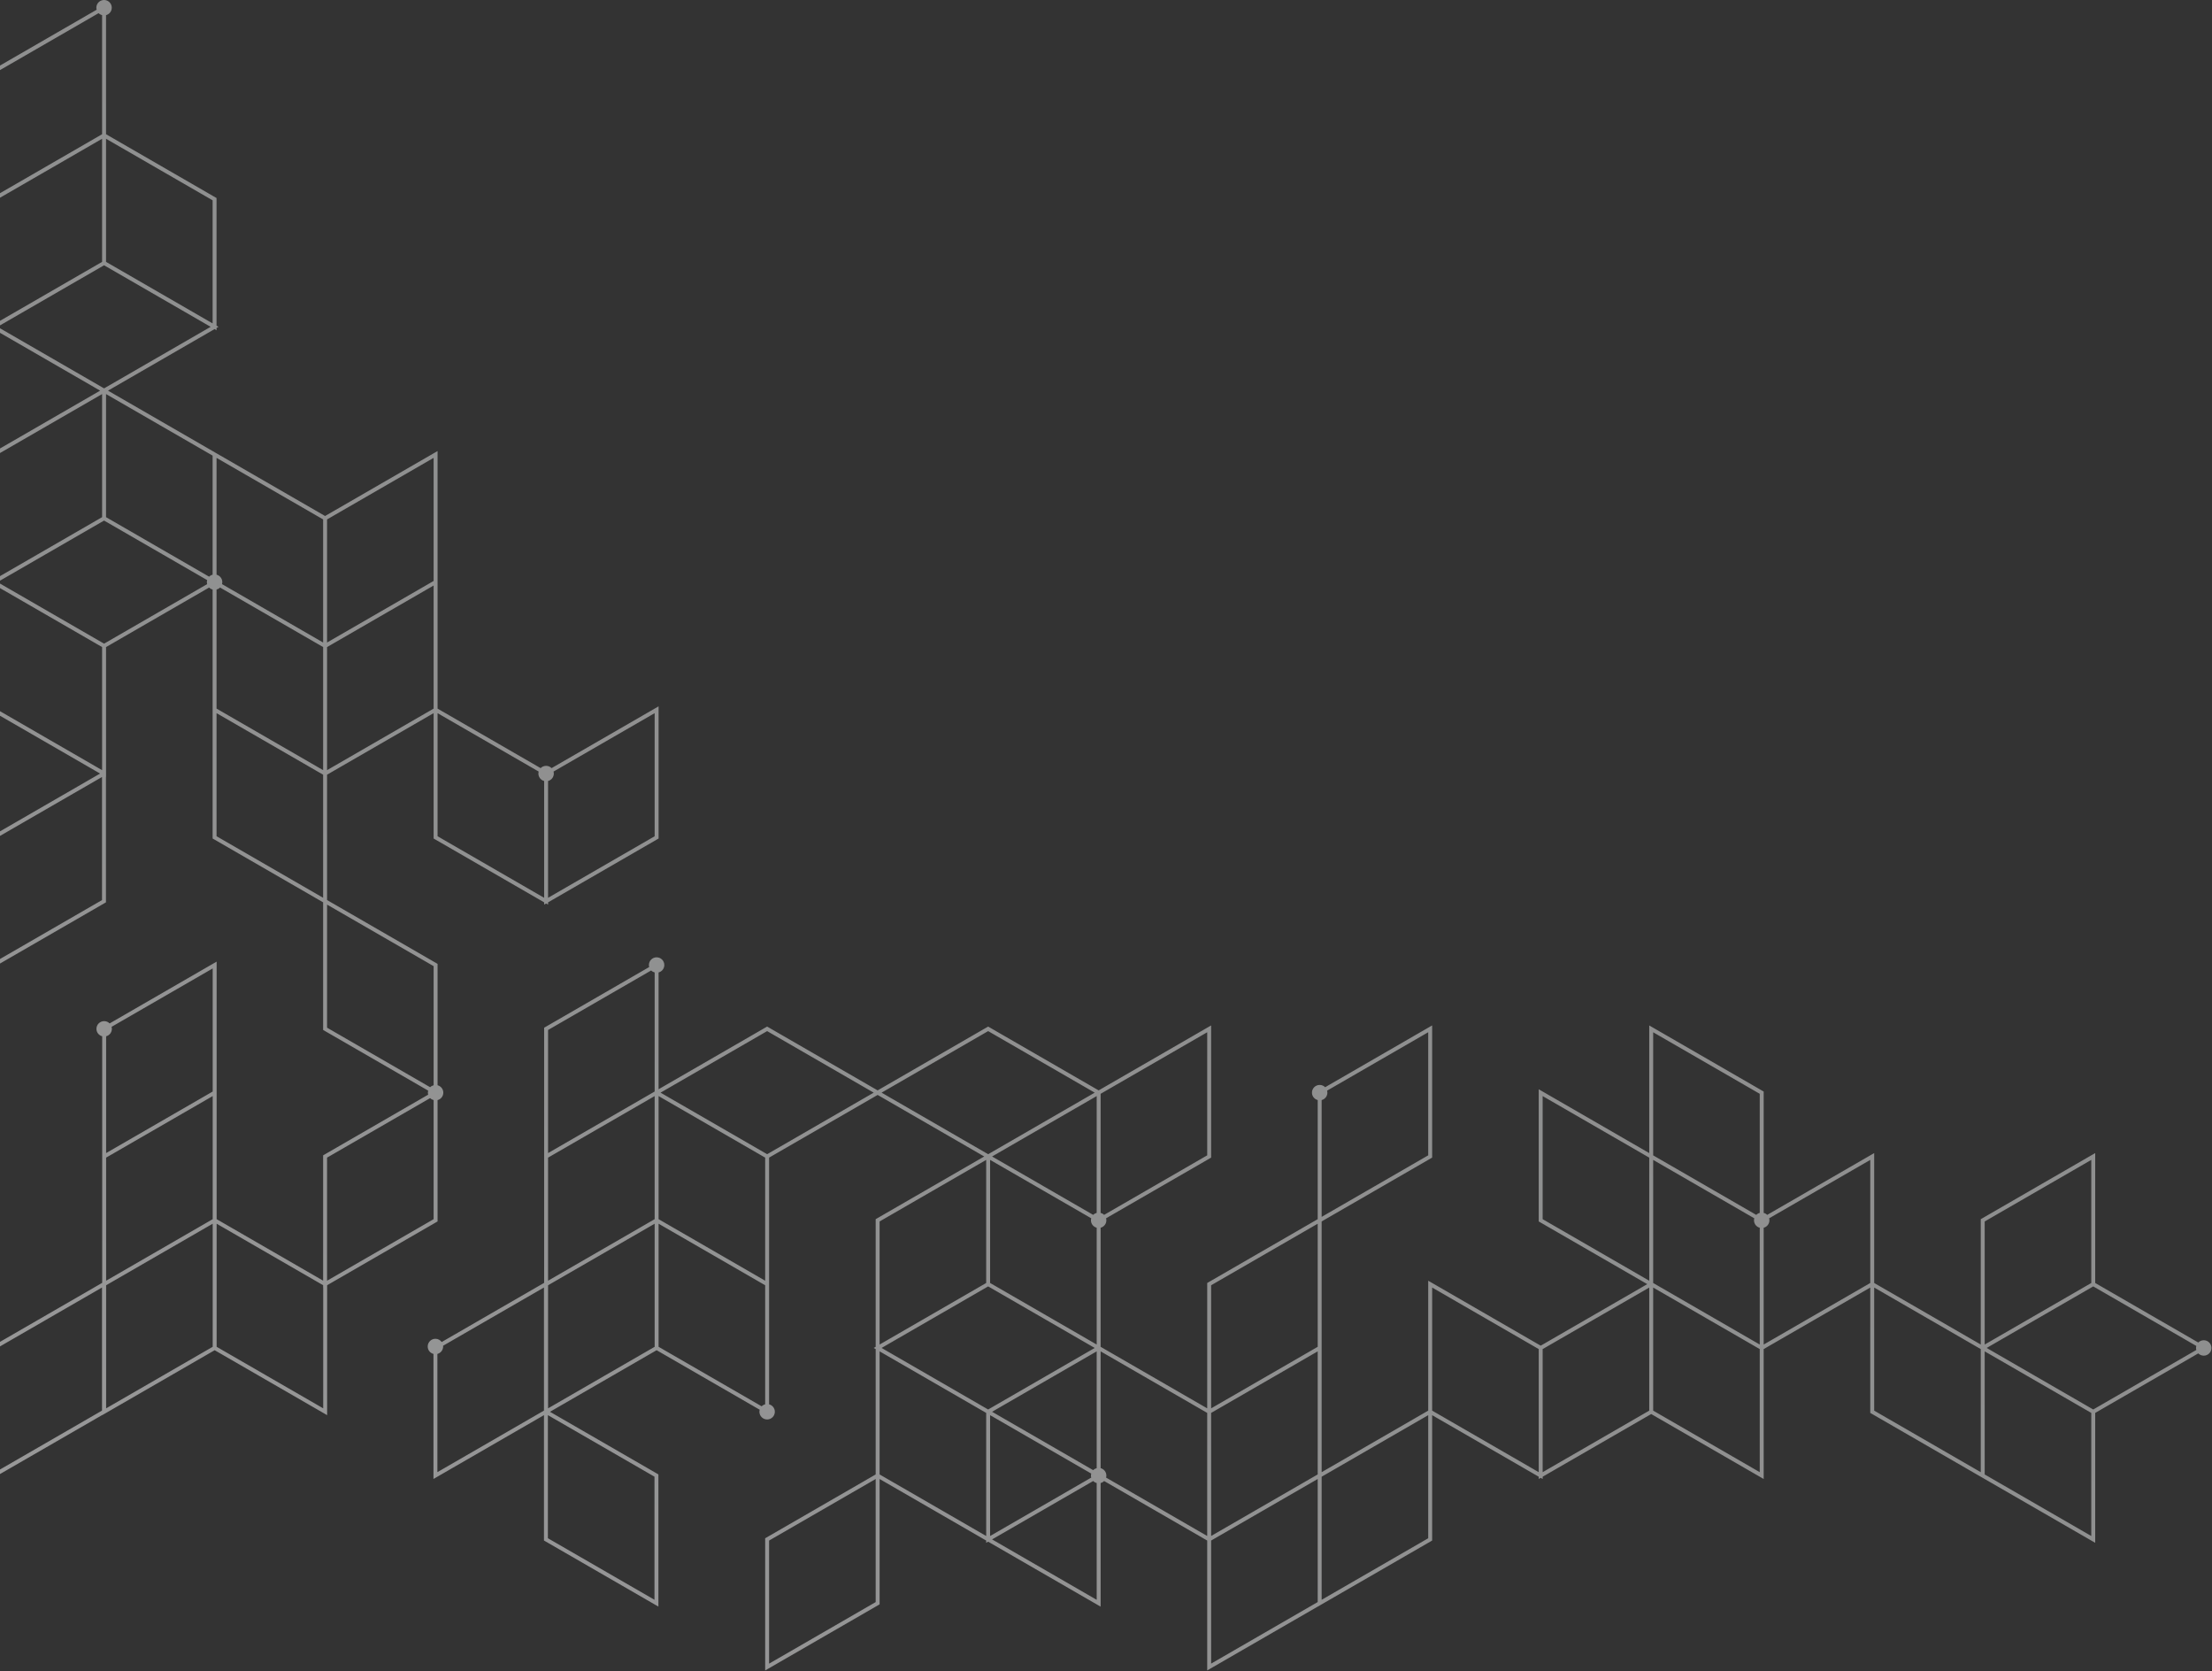 <svg width="1067" height="806" viewBox="0 0 1067 806" fill="none" xmlns="http://www.w3.org/2000/svg">
<rect x="0" y="0" width="1067" height="806" fill="#333333" stroke="none"/>
<g opacity="0.5">
<path fill-rule="evenodd" clip-rule="evenodd" d="M48.306 188.381L-5 157.604L49.25 126.276V66.911L-4.057 97.689V33.949L-3.583 33.676L46.622 4.691C46.537 4.378 46.478 4.056 46.478 3.719C46.478 1.665 48.143 -0 50.197 -0C52.251 -0 53.916 1.665 53.916 3.719C53.916 5.445 52.736 6.881 51.144 7.302V64.725L104.451 95.501V157.054L105.398 157.602L104.451 158.149V159.244L103.503 158.697L52.092 188.379L104.451 218.608L156.812 248.834L211.065 217.511V341.715L260.781 370.416C261.456 369.734 262.39 369.311 263.424 369.311C264.459 369.311 265.393 369.736 266.067 370.416L317.678 340.618V404.359L317.204 404.632L264.373 435.137V436.228L263.428 435.683L262.479 436.23V435.135L209.172 404.357V343.891L157.761 373.572V434.029L211.067 464.803V523.327C212.658 523.749 213.839 525.185 213.839 526.909C213.839 528.633 212.658 530.071 211.067 530.492V589.007L210.593 589.279L157.802 619.758V682.423L103.547 651.102L49.295 682.423V682.363L-4.098 713.19V649.446L-3.625 649.173L49.293 618.621V499.72C47.702 499.299 46.522 497.861 46.522 496.137C46.522 494.084 48.187 492.418 50.241 492.418C51.275 492.418 52.207 492.839 52.882 493.519L104.496 463.721V587.913L155.866 617.57V557.136L156.34 556.863L206.545 527.879C206.461 527.569 206.401 527.247 206.401 526.909C206.401 526.57 206.463 526.246 206.548 525.932L155.868 496.673V435.124L102.56 404.348V284.289C101.91 284.119 101.326 283.787 100.868 283.325L51.148 312.03V374.679L51.106 374.654V435.133L50.633 435.406L-4.095 467.002V403.266L-3.621 402.995L48.283 373.028L-4.053 342.812V281.258L-5 280.711L-4.053 280.165V218.611L-3.579 218.339L48.306 188.381ZM-2.202 463.721L49.21 434.04V374.681L-2.202 404.361V463.721ZM49.254 190.022L-2.158 219.705V279.068L49.254 249.385V190.022ZM49.254 312.032L-2.158 282.349V341.713L49.254 371.397V312.032ZM-1.211 280.709L50.201 310.391L99.932 281.679C99.849 281.368 99.788 281.048 99.788 280.709C99.788 280.37 99.849 280.049 99.932 279.739L50.199 251.026L22.144 267.225L-1.211 280.709ZM104.453 284.289V341.705L130.16 356.545L155.866 371.386V312.026L130.16 297.186L106.148 283.323C105.688 283.787 105.102 284.117 104.453 284.289ZM51.19 617.594L102.601 587.913V528.552L51.19 558.233V617.594ZM102.601 526.362V467.002L53.816 495.165C53.901 495.476 53.96 495.798 53.96 496.135C53.96 497.86 52.781 499.296 51.19 499.718V556.043L102.601 526.362ZM-2.202 709.906L49.21 680.224V620.859L-2.202 650.541V709.906ZM102.601 590.102L51.19 619.782V679.142L102.601 649.461V590.102ZM155.906 679.141V620.853L155.866 620.876V619.758L104.496 590.102V649.461L155.906 679.141ZM207.479 529.53L157.761 558.233V617.594L209.171 587.913V530.494C208.523 530.322 207.937 529.992 207.479 529.53ZM209.172 523.329V465.9L157.761 436.219V495.578L207.484 524.285C207.945 523.827 208.526 523.499 209.172 523.329ZM104.453 343.895V403.255L155.864 432.937V373.576L130.158 358.736L104.453 343.895ZM315.783 403.266V343.903L267.001 372.066C267.084 372.377 267.143 372.695 267.143 373.032C267.143 374.758 265.963 376.194 264.371 376.615V432.949L315.783 403.266ZM262.479 432.947V376.615C260.885 376.194 259.707 374.756 259.707 373.034C259.707 372.697 259.766 372.377 259.849 372.068L211.067 343.905V403.264L262.479 432.947ZM157.761 371.386L209.172 341.705V282.347L157.761 312.03V371.386ZM157.761 309.838L209.172 280.157V220.792L157.761 250.475V309.838ZM155.866 309.838V250.478L104.454 220.798V277.126C106.046 277.548 107.226 278.985 107.226 280.709C107.226 281.046 107.166 281.364 107.082 281.675L130.16 294.998L155.866 309.838ZM100.866 278.092C101.325 277.63 101.91 277.3 102.558 277.128V219.706L51.146 190.024V249.387L100.866 278.092ZM50.201 187.286L51.148 186.74L101.611 157.604L50.199 127.921L-1.211 157.604L49.254 186.739L50.201 187.286ZM51.146 126.278L102.558 155.961V96.597L51.146 66.915V126.278ZM-2.158 35.046V94.409L49.252 64.727V7.303C48.603 7.133 48.02 6.803 47.562 6.341L-2.158 35.046ZM313.155 466.332C313.072 466.021 313.011 465.699 313.011 465.362C313.011 463.308 314.677 461.642 316.727 461.641C318.781 461.641 320.446 463.306 320.446 465.36C320.446 467.086 319.266 468.522 317.674 468.942V525.267L370.035 495.038L423.341 525.814L476.648 495.038L529.956 525.816L584.209 494.495V558.233L583.736 558.504L533.531 587.489C533.614 587.802 533.675 588.122 533.675 588.459C533.675 590.185 532.495 591.621 530.903 592.042V649.467L582.317 679.148V618.689L582.79 618.416L635.623 587.912V530.483C634.032 530.06 632.851 528.624 632.851 526.9C632.851 524.846 634.517 523.181 636.57 523.181C637.603 523.181 638.535 523.601 639.21 524.282L690.824 494.481V558.225L690.35 558.498L637.518 589.001V709.922L688.929 680.241V617.596L743.185 648.921L794.591 619.242L742.234 589.016V525.276L795.54 556.052V494.504L850.743 526.371V584.886C851.391 585.056 851.976 585.388 852.435 585.85L904.047 556.052V618.695L955.459 648.376V587.917L955.933 587.644L1010.66 556.044V618.693L1060.38 647.398C1061.05 646.72 1061.99 646.297 1063.02 646.297C1065.07 646.297 1066.74 647.963 1066.74 650.016C1066.74 652.07 1065.07 653.735 1063.02 653.735C1061.99 653.735 1061.05 653.313 1060.38 652.635L1010.66 681.338V743.986L957.354 713.211L902.153 681.342V620.881L850.743 650.562V713.205L796.488 681.885L744.13 712.11V713.203L743.183 712.657L742.236 713.203V712.11L690.824 682.429V742.884L690.35 743.157L635.625 774.753V774.739L582.319 805.517V742.886L532.601 714.184C532.14 714.647 531.555 714.978 530.905 715.151V774.762L476.651 743.437L475.704 743.984V742.891L424.292 713.209V773.665L423.819 773.936L369.091 805.534V741.794L369.565 741.521L422.398 711.02V650.562L421.45 650.014L422.398 649.467V587.917L422.871 587.644L474.757 557.685L423.345 528.003L370.988 558.229L370.986 620.877V677.2C372.579 677.621 373.758 679.059 373.758 680.783C373.758 682.836 372.092 684.502 370.039 684.502C367.985 684.502 366.32 682.836 366.32 680.783C366.32 680.444 366.38 680.123 366.464 679.813L316.73 651.102L265.288 680.802L317.594 711V774.741L262.395 742.872V682.412L209.087 713.194V652.896C207.496 652.476 206.315 651.038 206.315 649.313C206.315 647.26 207.981 645.594 210.034 645.594C211.283 645.594 212.382 646.214 213.056 647.159L262.477 618.625V495.59L262.95 495.317L313.155 466.332ZM314.093 467.98L264.373 496.683V556.044L314.838 526.909L315.785 526.362V468.944C315.135 468.772 314.552 468.442 314.093 467.98ZM317.678 587.913L369.091 617.594V558.233L317.678 528.55V587.913ZM264.371 617.594L315.783 587.913V528.552L264.371 558.233V617.594ZM315.785 590.102L264.373 619.782V679.142L315.785 649.461V590.102ZM210.984 652.89V709.906L262.393 680.224V620.859L213.718 648.961C213.729 649.079 213.754 649.19 213.754 649.31C213.754 651.034 212.575 652.47 210.984 652.89ZM264.288 741.777L315.7 771.46V712.097L264.288 682.414V741.777ZM367.398 678.164C367.856 677.702 368.442 677.372 369.09 677.2V619.782L317.678 590.102V649.459L367.398 678.164ZM528.061 650.014L476.65 620.332L448.594 636.531L425.24 650.014L476.651 679.697L504.707 663.498L528.061 650.014ZM527.317 708.95C527.777 708.487 528.361 708.158 529.009 707.985V651.655L478.544 680.792L527.317 708.95ZM526.383 710.596L477.599 682.431V740.699L526.383 712.534C526.299 712.223 526.239 711.903 526.239 711.566C526.239 711.229 526.299 710.907 526.383 710.596ZM477.599 559.326V618.691L529.01 648.374V592.042C527.417 591.619 526.239 590.183 526.239 588.459C526.239 588.124 526.299 587.804 526.383 587.493L477.599 559.326ZM527.315 585.845C527.775 585.38 528.359 585.051 529.009 584.878V528.55L478.544 557.685L527.315 585.845ZM475.704 559.326L424.292 589.01V648.374L475.704 618.691V559.326ZM370.986 802.249L422.398 772.568V713.207L370.986 742.888V802.249ZM424.292 651.655V711.019L475.704 740.701V681.338L424.292 651.655ZM527.317 714.182L478.546 742.342L529.01 771.479V715.149C528.361 714.976 527.775 714.647 527.317 714.182ZM584.211 742.884V802.234L635.623 772.551V713.203L584.211 742.884ZM744.128 650.564V709.923L795.54 680.243V620.883L744.128 650.564ZM848.847 709.922L797.435 680.243V620.883L823.141 635.724L848.847 650.564V709.922ZM823.141 574.176L797.435 559.335V618.697L823.141 633.537L848.847 648.378V592.051C847.255 591.631 846.075 590.193 846.075 588.469C846.075 588.129 846.133 587.809 846.219 587.499L823.141 574.176ZM955.459 650.566L904.047 620.883V680.246L955.459 709.929V650.566ZM957.354 711.02L1008.77 740.705V681.34L957.354 651.657V711.02ZM1009.71 679.699L1059.44 650.986C1059.36 650.676 1059.3 650.354 1059.3 650.016C1059.3 649.679 1059.36 649.357 1059.44 649.046L1009.71 620.334L981.656 636.533L958.301 650.016L1009.71 679.699ZM1008.77 559.328L957.354 589.012V648.376L1008.77 618.693V559.328ZM902.153 618.695V559.335L853.369 587.497C853.452 587.809 853.513 588.129 853.513 588.467C853.513 590.191 852.333 591.629 850.741 592.049V648.376L902.153 618.695ZM848.848 527.464L797.435 497.784V557.145L823.141 571.986L847.155 585.848C847.615 585.386 848.199 585.054 848.848 584.884V527.464ZM795.54 558.24L744.128 528.558V587.921L795.54 617.602V558.24ZM742.236 650.56L690.824 620.877V680.241L742.236 709.923V650.56ZM688.929 741.789V682.429L637.518 712.11V771.469L688.929 741.789ZM584.211 681.336V740.684L635.623 711.003V651.655L584.211 681.336ZM688.929 557.132V497.767L640.146 525.932C640.229 526.242 640.289 526.563 640.289 526.902C640.289 528.628 639.109 530.064 637.518 530.484V586.815L688.929 557.132ZM635.623 590.1L584.211 619.784V679.148L635.623 649.465V590.1ZM533.533 712.532L582.317 740.695V681.336L530.905 651.655V707.983C532.496 708.404 533.677 709.842 533.677 711.566C533.677 711.901 533.616 712.222 533.533 712.532ZM532.597 585.841L582.317 557.136H582.319V497.776L530.905 527.457V584.876C531.553 585.049 532.138 585.378 532.597 585.841ZM528.063 526.907L476.651 497.225L425.24 526.907L475.704 556.043L476.651 556.59L477.599 556.043L528.063 526.907ZM370.041 556.59L421.45 526.907L370.041 497.225L318.627 526.907L370.041 556.59Z" fill="url(#paint0_linear_17_23612)"/>
</g>
<defs>
<linearGradient id="paint0_linear_17_23612" x1="1182.92" y1="-484.513" x2="213.725" y2="914.136" gradientUnits="userSpaceOnUse">
<stop stop-color="#C8CACC"/>
<stop offset="0.139" stop-color="#D5D6D7"/>
<stop offset="0.381" stop-color="#E4E5E6"/>
<stop offset="0.571" stop-color="#EAEBEB"/>
<stop offset="0.747" stop-color="#EEEFEF"/>
<stop offset="0.927" stop-color="#FAFAFB"/>
<stop offset="0.976" stop-color="white"/>
</linearGradient>
</defs>
</svg>
